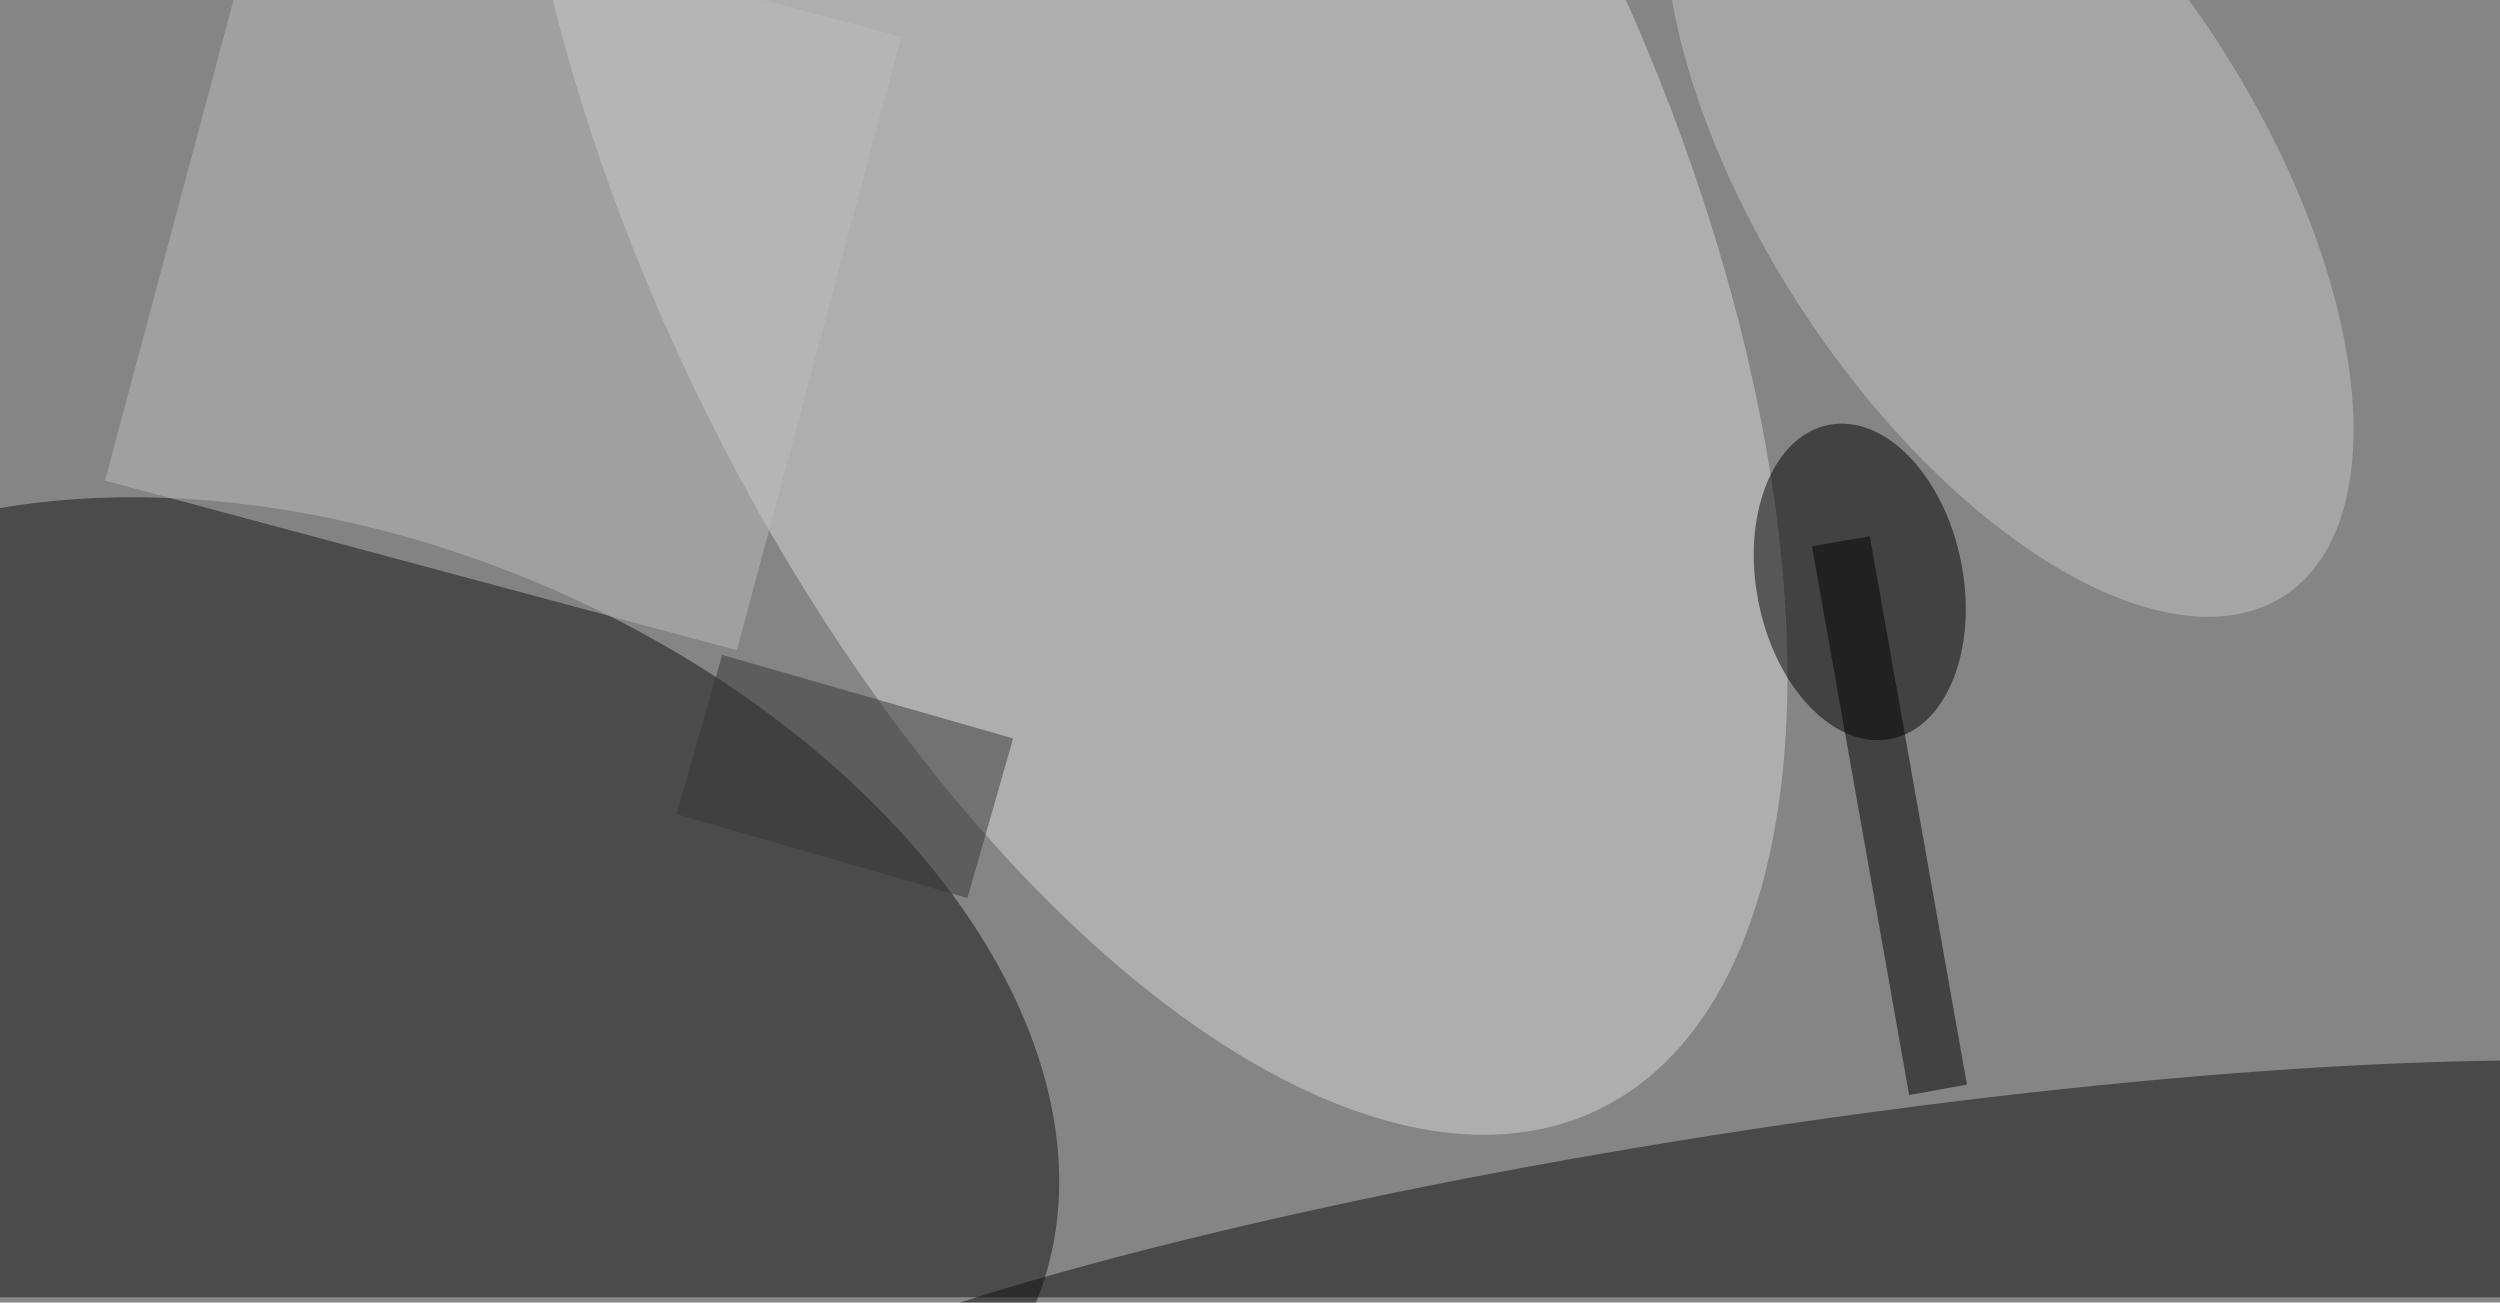 <svg xmlns="http://www.w3.org/2000/svg" viewBox="0 0 476 248"><filter id="b"><feGaussianBlur stdDeviation="12" /></filter><path fill="#858585" d="M0 0h476v247H0z"/><ellipse fill="#131313" fill-opacity=".5" rx="1" ry="1" transform="rotate(-157.5 52.7 90.5) scale(141.125 90.592)"/><ellipse fill="#d9d9d9" fill-opacity=".5" rx="1" ry="1" transform="matrix(-86.686 41.349 -85.744 -179.758 218.4 31.6)"/><ellipse fill="#0e0e0e" fill-opacity=".5" rx="1" ry="1" transform="matrix(-4.757 -31.217 208.045 -31.705 337.2 246.4)"/><ellipse fill="#c7c7c7" fill-opacity=".5" rx="1" ry="1" transform="matrix(-39.382 25.771 -52.485 -80.205 382.5 33.2)"/><ellipse fill-opacity=".5" rx="1" ry="1" transform="matrix(-19.284 3.839 -5.949 -29.888 354.1 110.8)"/><path fill="#bcbcbc" fill-opacity=".5" d="M20 91.5L51.2-25.2 171.6 7l-31.3 116.8z"/><path fill-opacity=".5" d="M345 104l11-1.9 18.5 104.4-11 2z"/><path fill="#373737" fill-opacity=".5" d="M128.8 155l8.7-30.3 55.4 15.9-8.7 30.4z"/></svg>